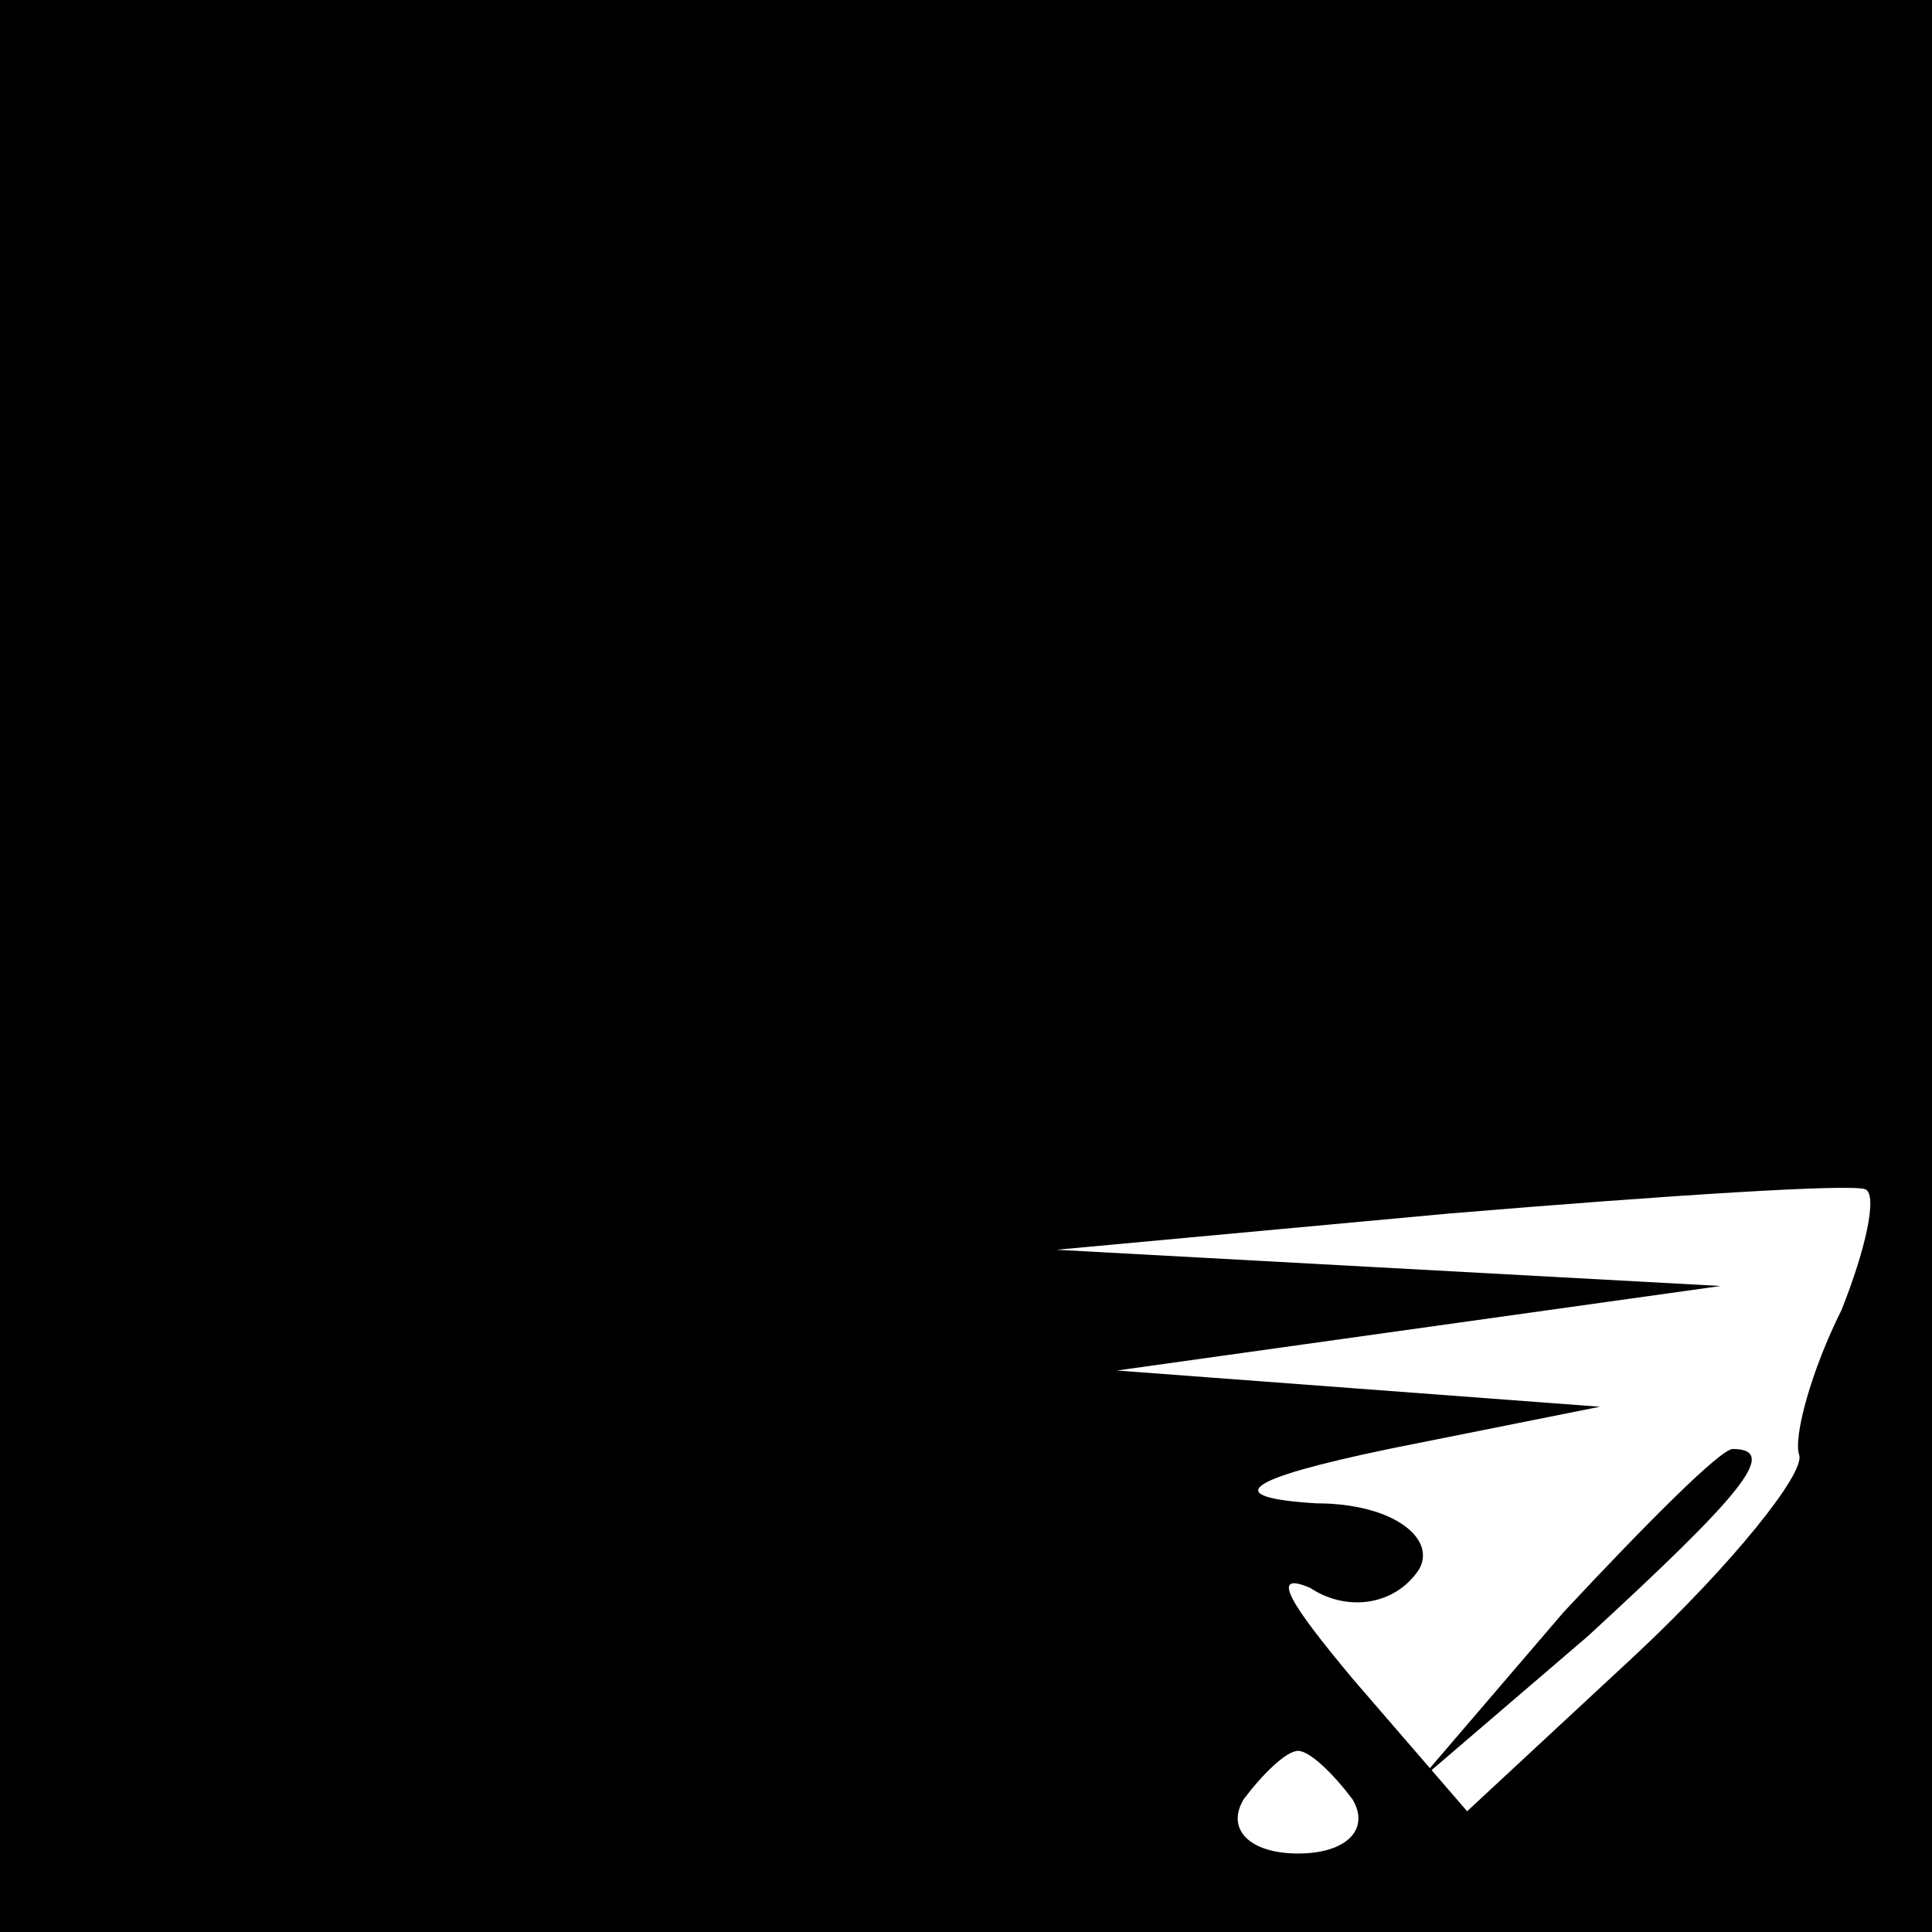 <?xml version="1.0" standalone="no"?>
<!DOCTYPE svg PUBLIC "-//W3C//DTD SVG 20010904//EN"
 "http://www.w3.org/TR/2001/REC-SVG-20010904/DTD/svg10.dtd">
<svg version="1.0" xmlns="http://www.w3.org/2000/svg"
 width="32pt" height="32pt" viewBox="0 0 32 32"
 preserveAspectRatio="xMidYMid meet">
<rect x="0" y="0" width="32" height="32" fill="#808080" stroke="none"/>
<g transform="translate(0,32) scale(0.1,-0.1)"
fill="#000000" stroke="none">
<path fill="#000000" stroke="none" d="M0 160 l0 -160 160 0 160 0 0 160 0
160 -160 0 -160 0 0 -160z"/>
<path fill="#ffffff" stroke="none" d="M305 103 c-5 -10 -8 -21 -7 -24 1 -3
-11 -18 -27 -33 l-28 -26 -19 22 c-10 12 -14 18 -7 15 6 -4 14 -3 18 3 3 5 -4
11 -17 11 -16 1 -12 4 12 9 l35 7 -40 3 -40 3 50 7 50 7 -55 3 -55 3 65 6 c36
3 67 5 69 4 2 -1 0 -10 -4 -20z"/>
<path fill="#ffffff" stroke="none" d="M224 22 c3 -5 -1 -9 -9 -9 -8 0 -12 4
-9 9 3 4 7 8 9 8 2 0 6 -4 9 -8z"/>
<path fill="#000000" stroke="none" d="M259 53 l-24 -28 28 24 c25 23 32 31
24 31 -2 0 -14 -12 -28 -27z"/>
</g>
</svg>
